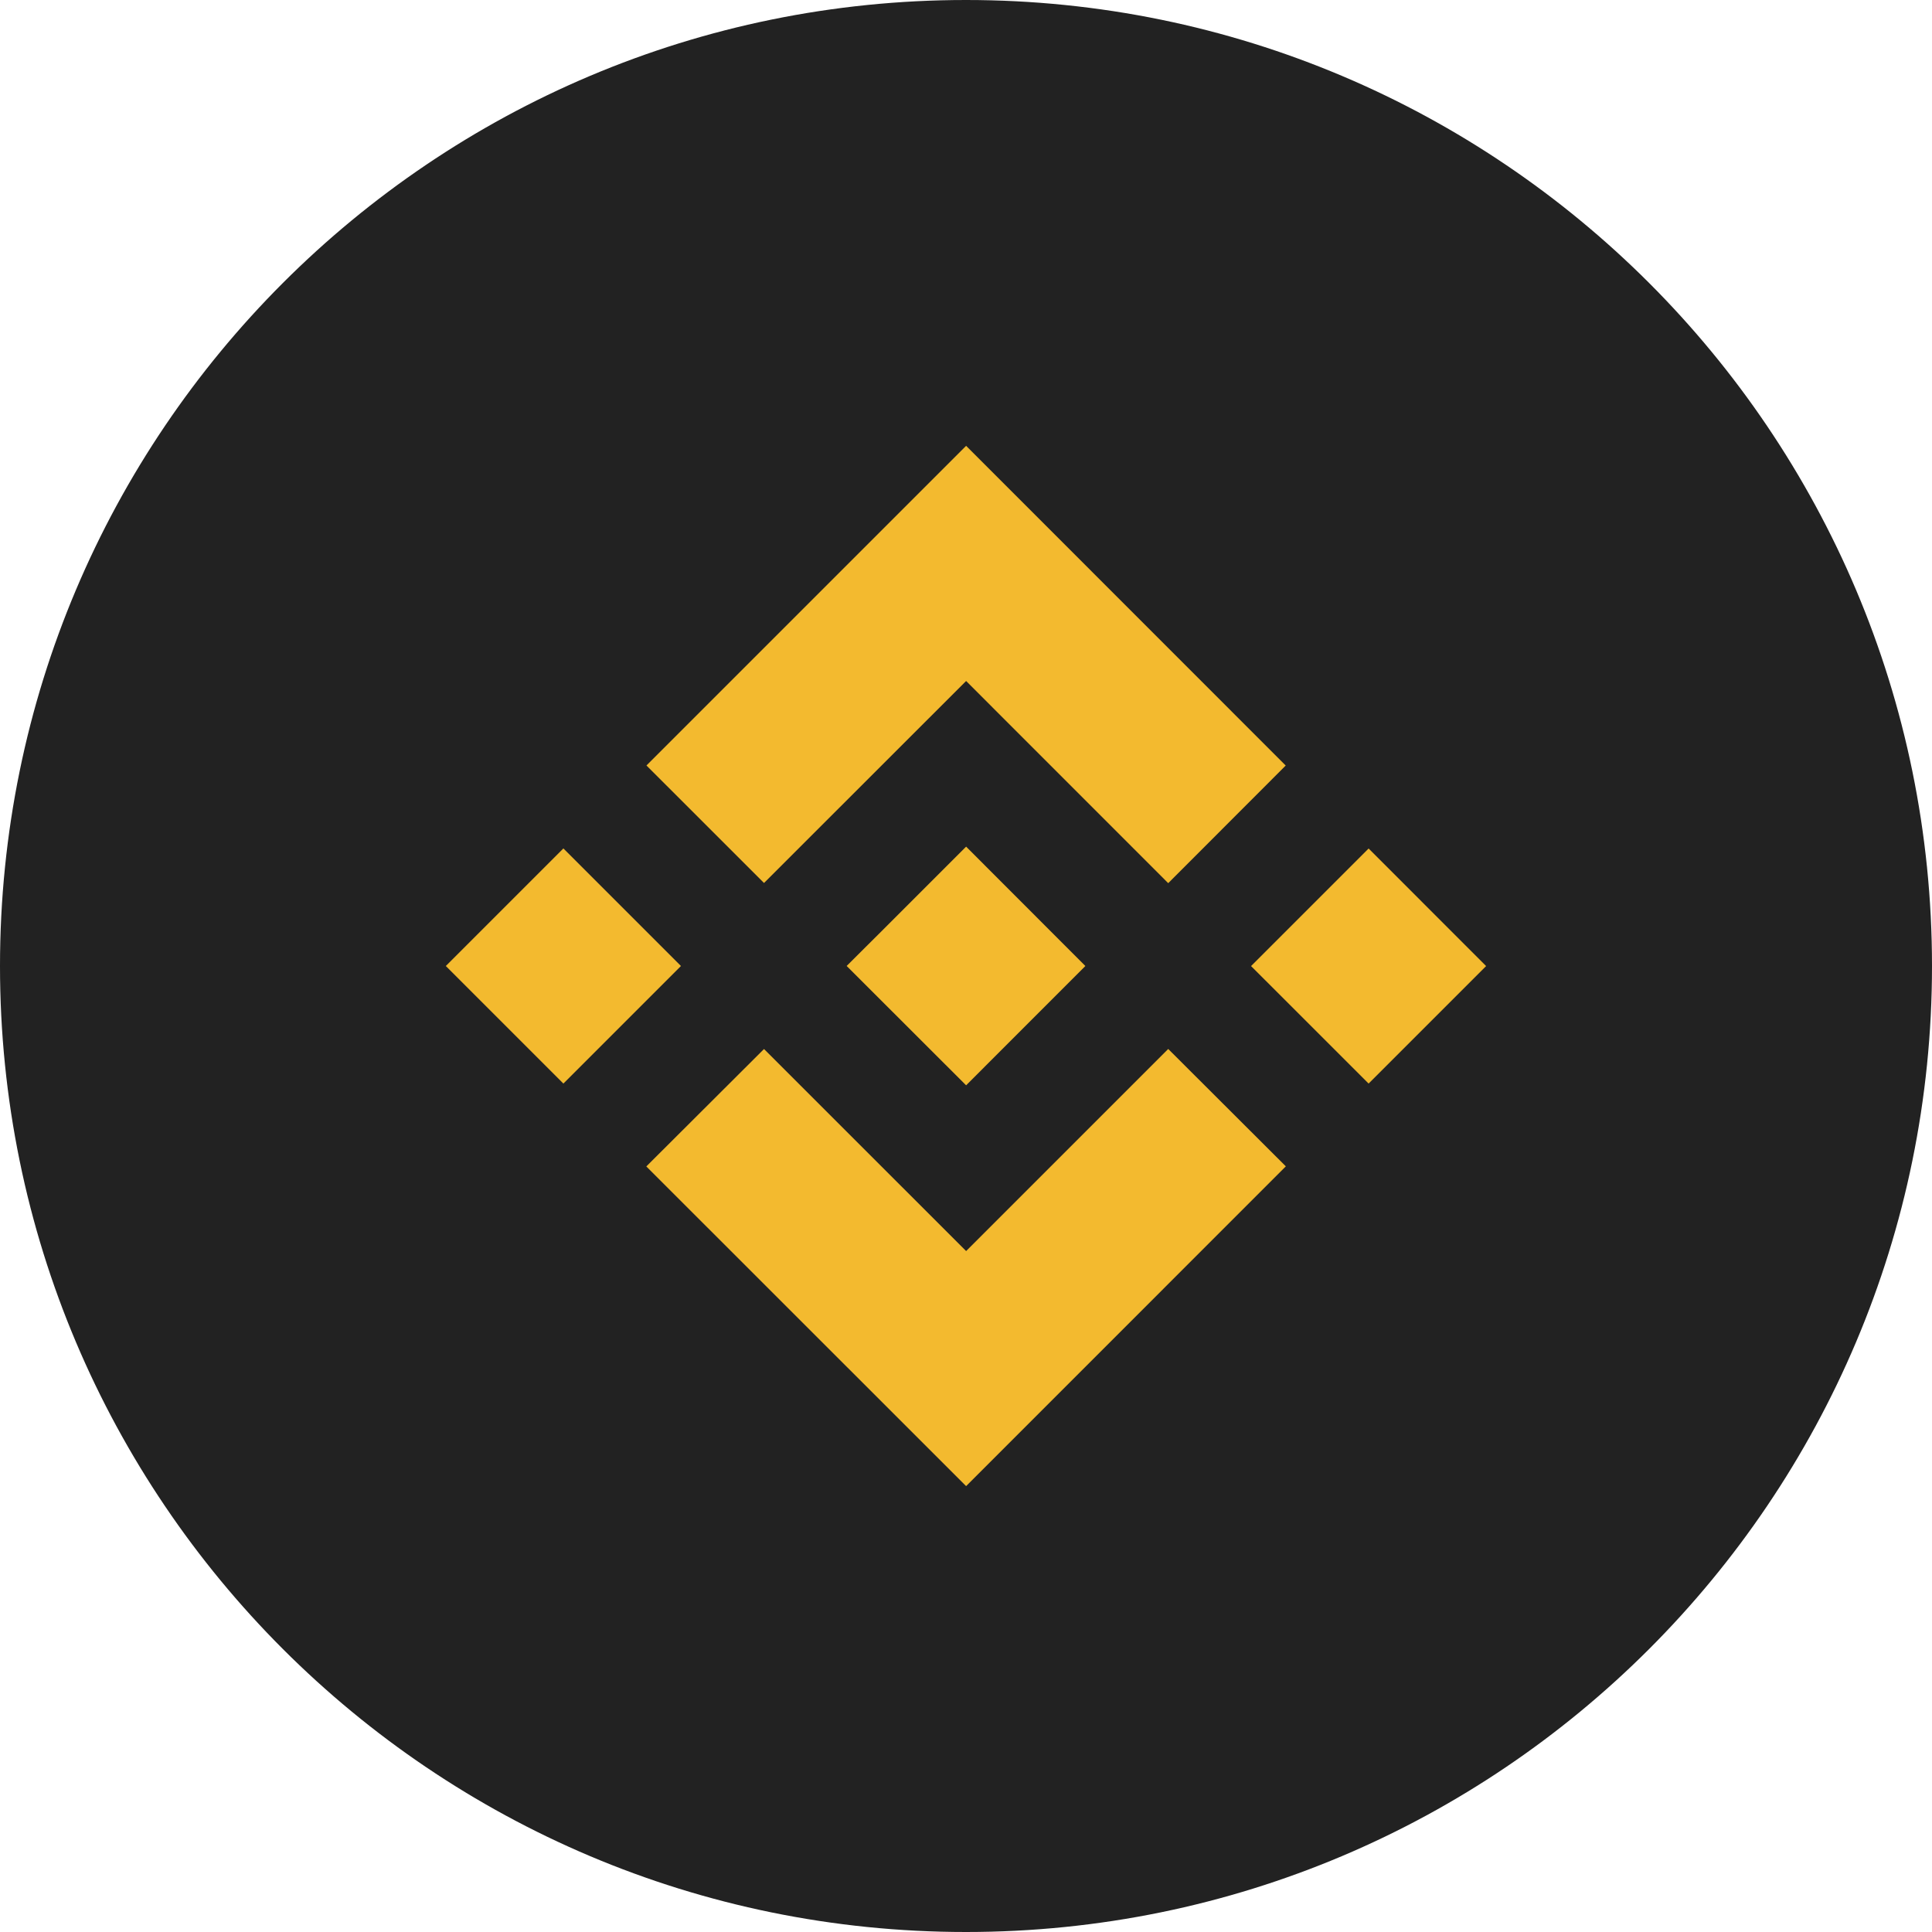 <svg width="33" height="33" viewBox="0 0 33 33" fill="none" xmlns="http://www.w3.org/2000/svg">
<path d="M16.5 33C25.613 33 33 25.613 33 16.5C33 7.387 25.613 0 16.5 0C7.387 0 0 7.387 0 16.5C0 25.613 7.387 33 16.5 33Z" fill="#222222"/>
<path fill-rule="evenodd" clip-rule="evenodd" d="M13.05 15.082L16.502 11.632L19.954 15.085L21.961 13.076L16.502 7.615L11.042 13.075L13.05 15.082ZM7.615 16.5L9.623 14.492L11.631 16.5L9.623 18.508L7.615 16.5ZM16.502 21.369L13.05 17.918L11.039 19.924L11.042 19.926L16.502 25.384L21.961 19.924L21.963 19.922L19.954 17.917L16.502 21.369ZM21.369 16.501L23.377 14.493L25.384 16.501L23.377 18.508L21.369 16.501ZM16.502 14.461L18.538 16.499H18.539L18.538 16.501L16.502 18.538L14.465 16.503L14.462 16.499L14.465 16.496L14.822 16.14L14.996 15.967L16.502 14.461Z" fill="#F3BA2F"/>
</svg>
